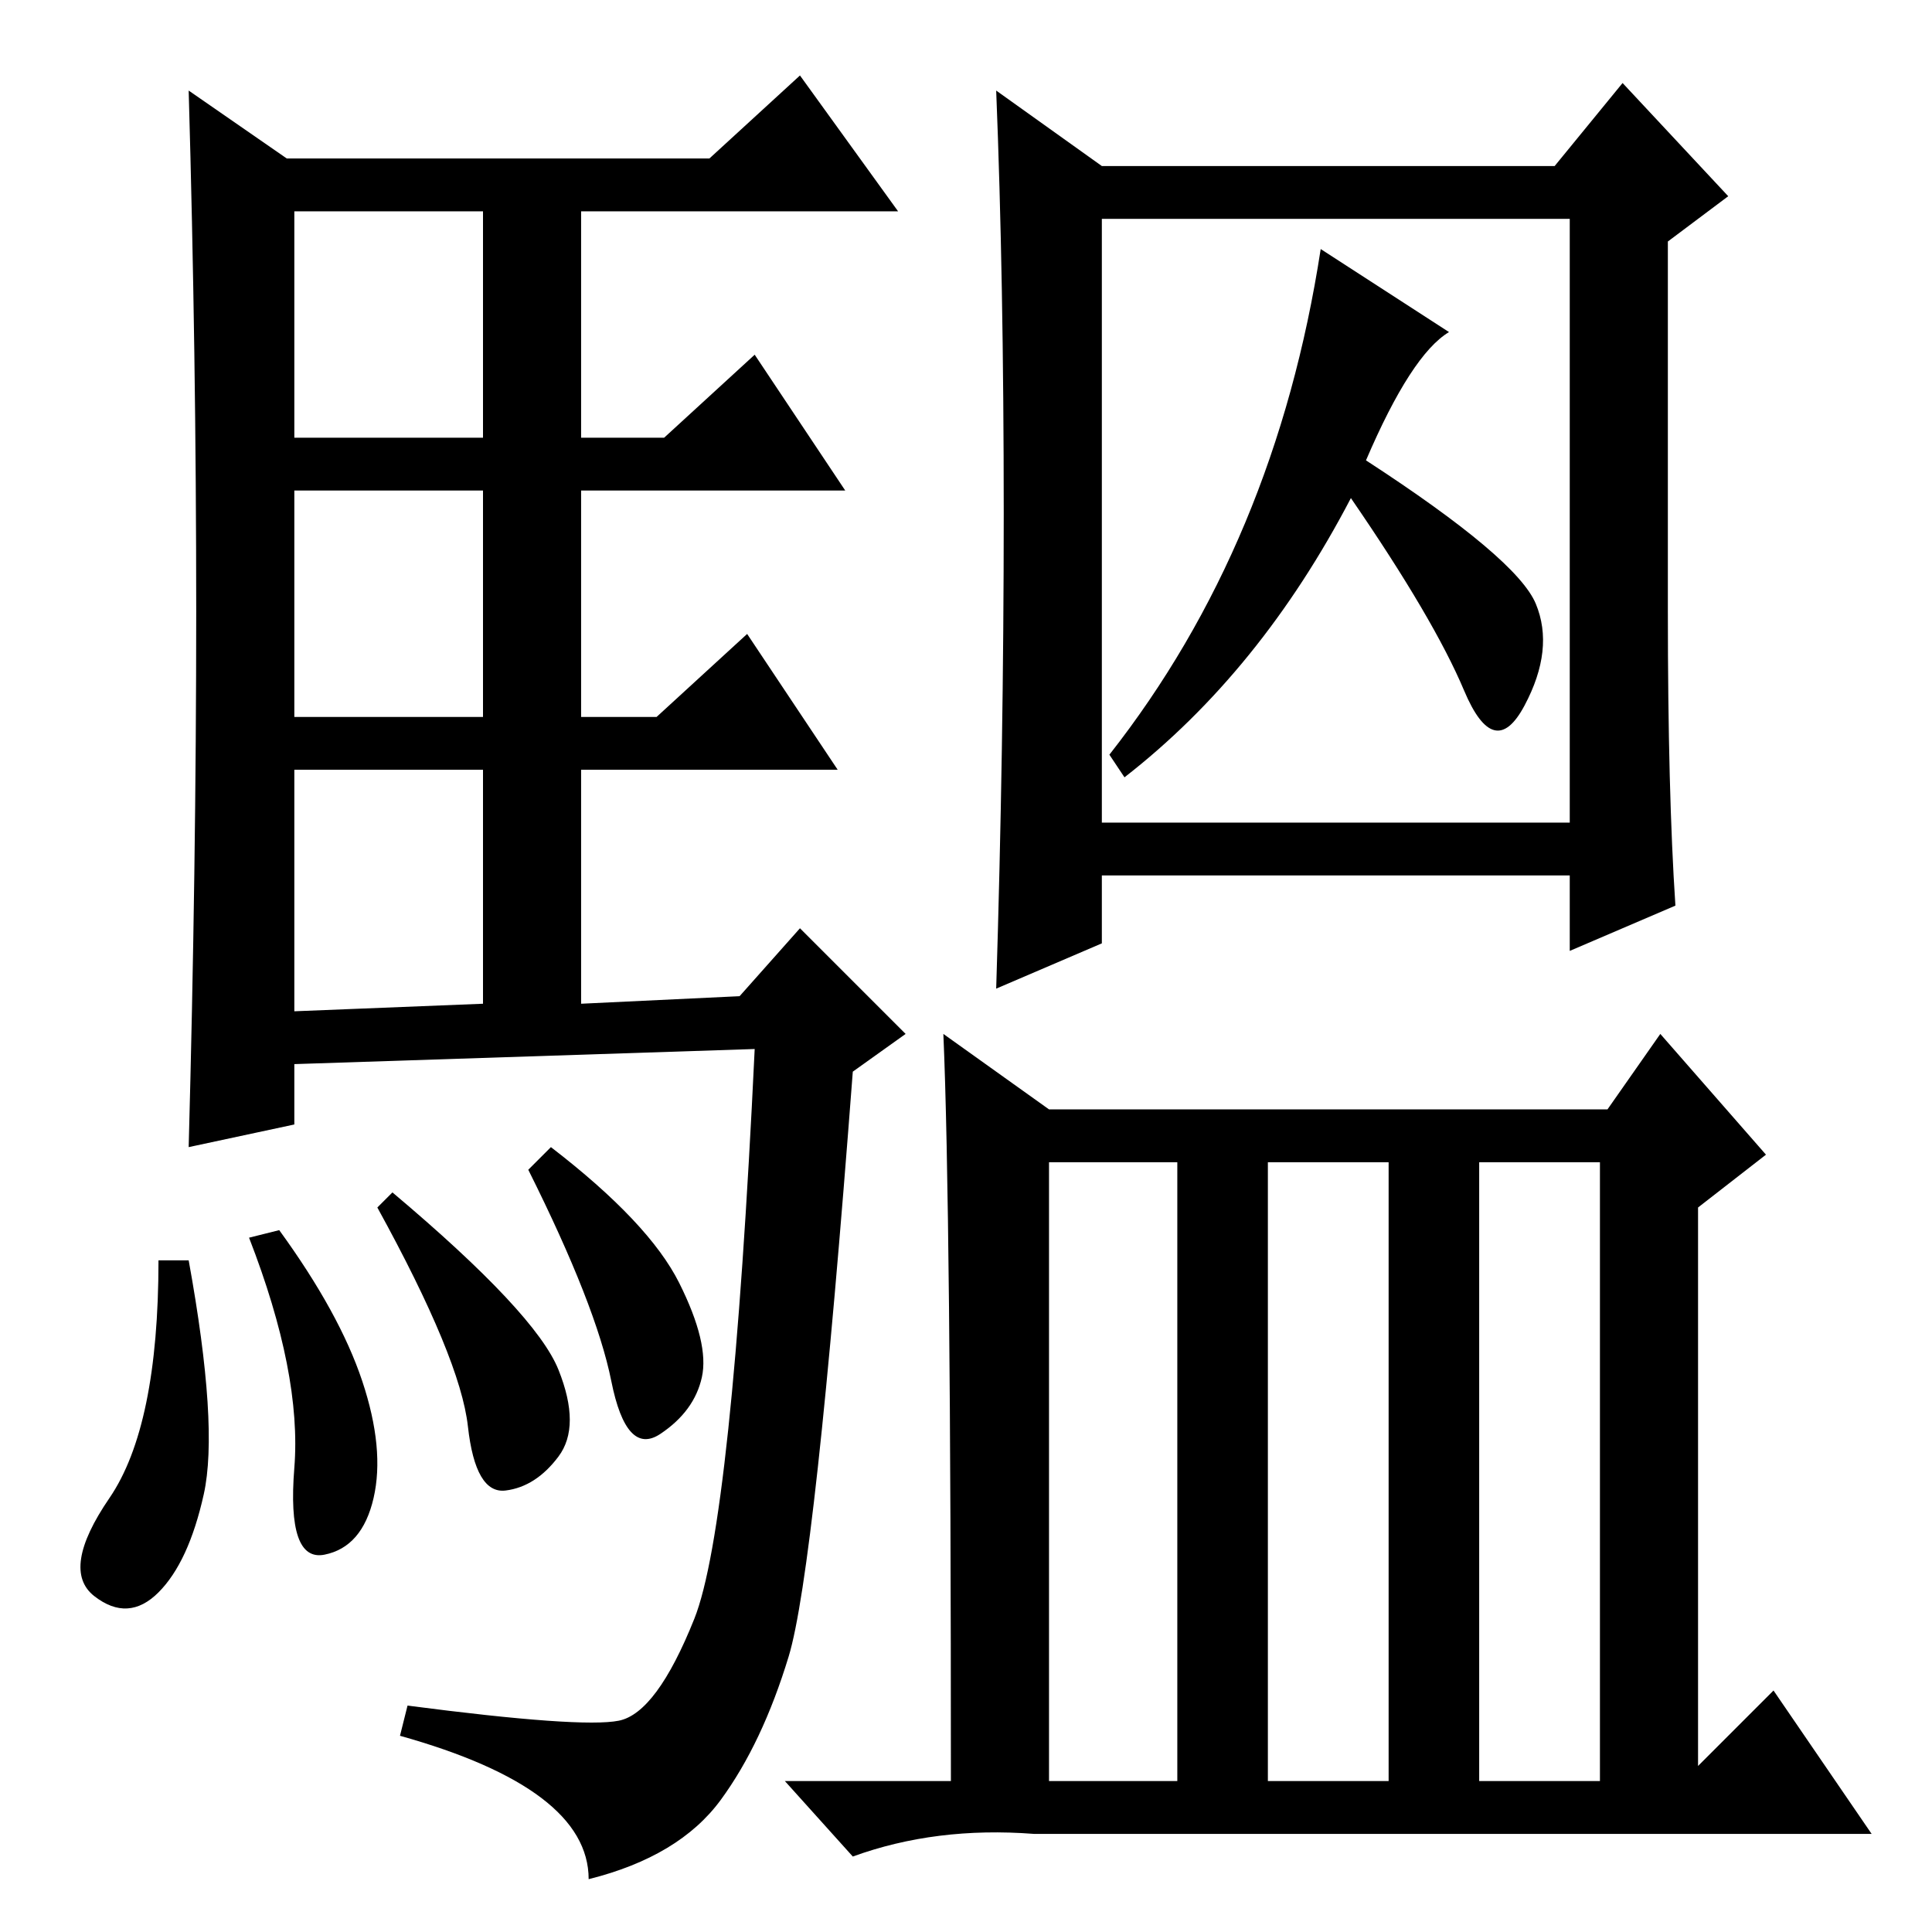 <?xml version="1.0" standalone="no"?>
<!DOCTYPE svg PUBLIC "-//W3C//DTD SVG 1.1//EN" "http://www.w3.org/Graphics/SVG/1.1/DTD/svg11.dtd" >
<svg xmlns="http://www.w3.org/2000/svg" xmlns:xlink="http://www.w3.org/1999/xlink" version="1.1" viewBox="0 -36 256 256">
  <g transform="matrix(1 0 0 -1 0 220)">
   <path fill="currentColor"
d="M26 175q0 34 -1 69l13 -9h56l12 11l13 -18h-42v-30h11l12 11l12 -18h-35v-30h10l12 11l12 -18h-34v-31l21 1l8 9l14 -14l-7 -5q-5 -66 -8.5 -77.5t-9 -19t-17.5 -10.5q0 12 -25 19l1 4q23 -3 28 -2t10 13.5t8 75.5l-61 -2v-8l-14 -3q1 37 1 71zM39 198h25v30h-25v-30z
M39 161h25v30h-25v-30zM39 122l25 1v31h-25v-32zM25 89q4 -22 2 -31t-6 -13t-8.5 -0.5t2 13t6.5 31.5h4zM37 93q8 -11 11 -20t1.5 -15.5t-6.5 -7.5t-4 11.5t-6 30.5zM52 98q19 -16 22 -23.5t0 -11.5t-7 -4.5t-5 8.5t-12 29zM73 104q13 -10 17 -18t3 -12.5t-5.5 -7.5t-6.5 7
t-11 28zM146 147h62v80h-62v-80zM139 20h17v82h-17v-82zM168 20h16v82h-16v-82zM196 20h16v82h-16v-82zM221 175q0 -24 1 -39l-14 -6v10h-62v-9l-14 -6q1 32 1 63t-1 56l14 -10h60l9 11l14 -15l-8 -6v-49zM125 119l14 -10h74l7 10l14 -16l-9 -7v-74l10 10l13 -19h-111
q-13 1 -24 -3l-9 10h22q0 76 -1 99zM149 153l-2 3q22 28 28 67l17 -11q-5 -3 -11 -17q20 -13 22.5 -19t-1.5 -13.5t-8 2t-15 25.5q-12 -23 -30 -37z" />
  </g>

</svg>
